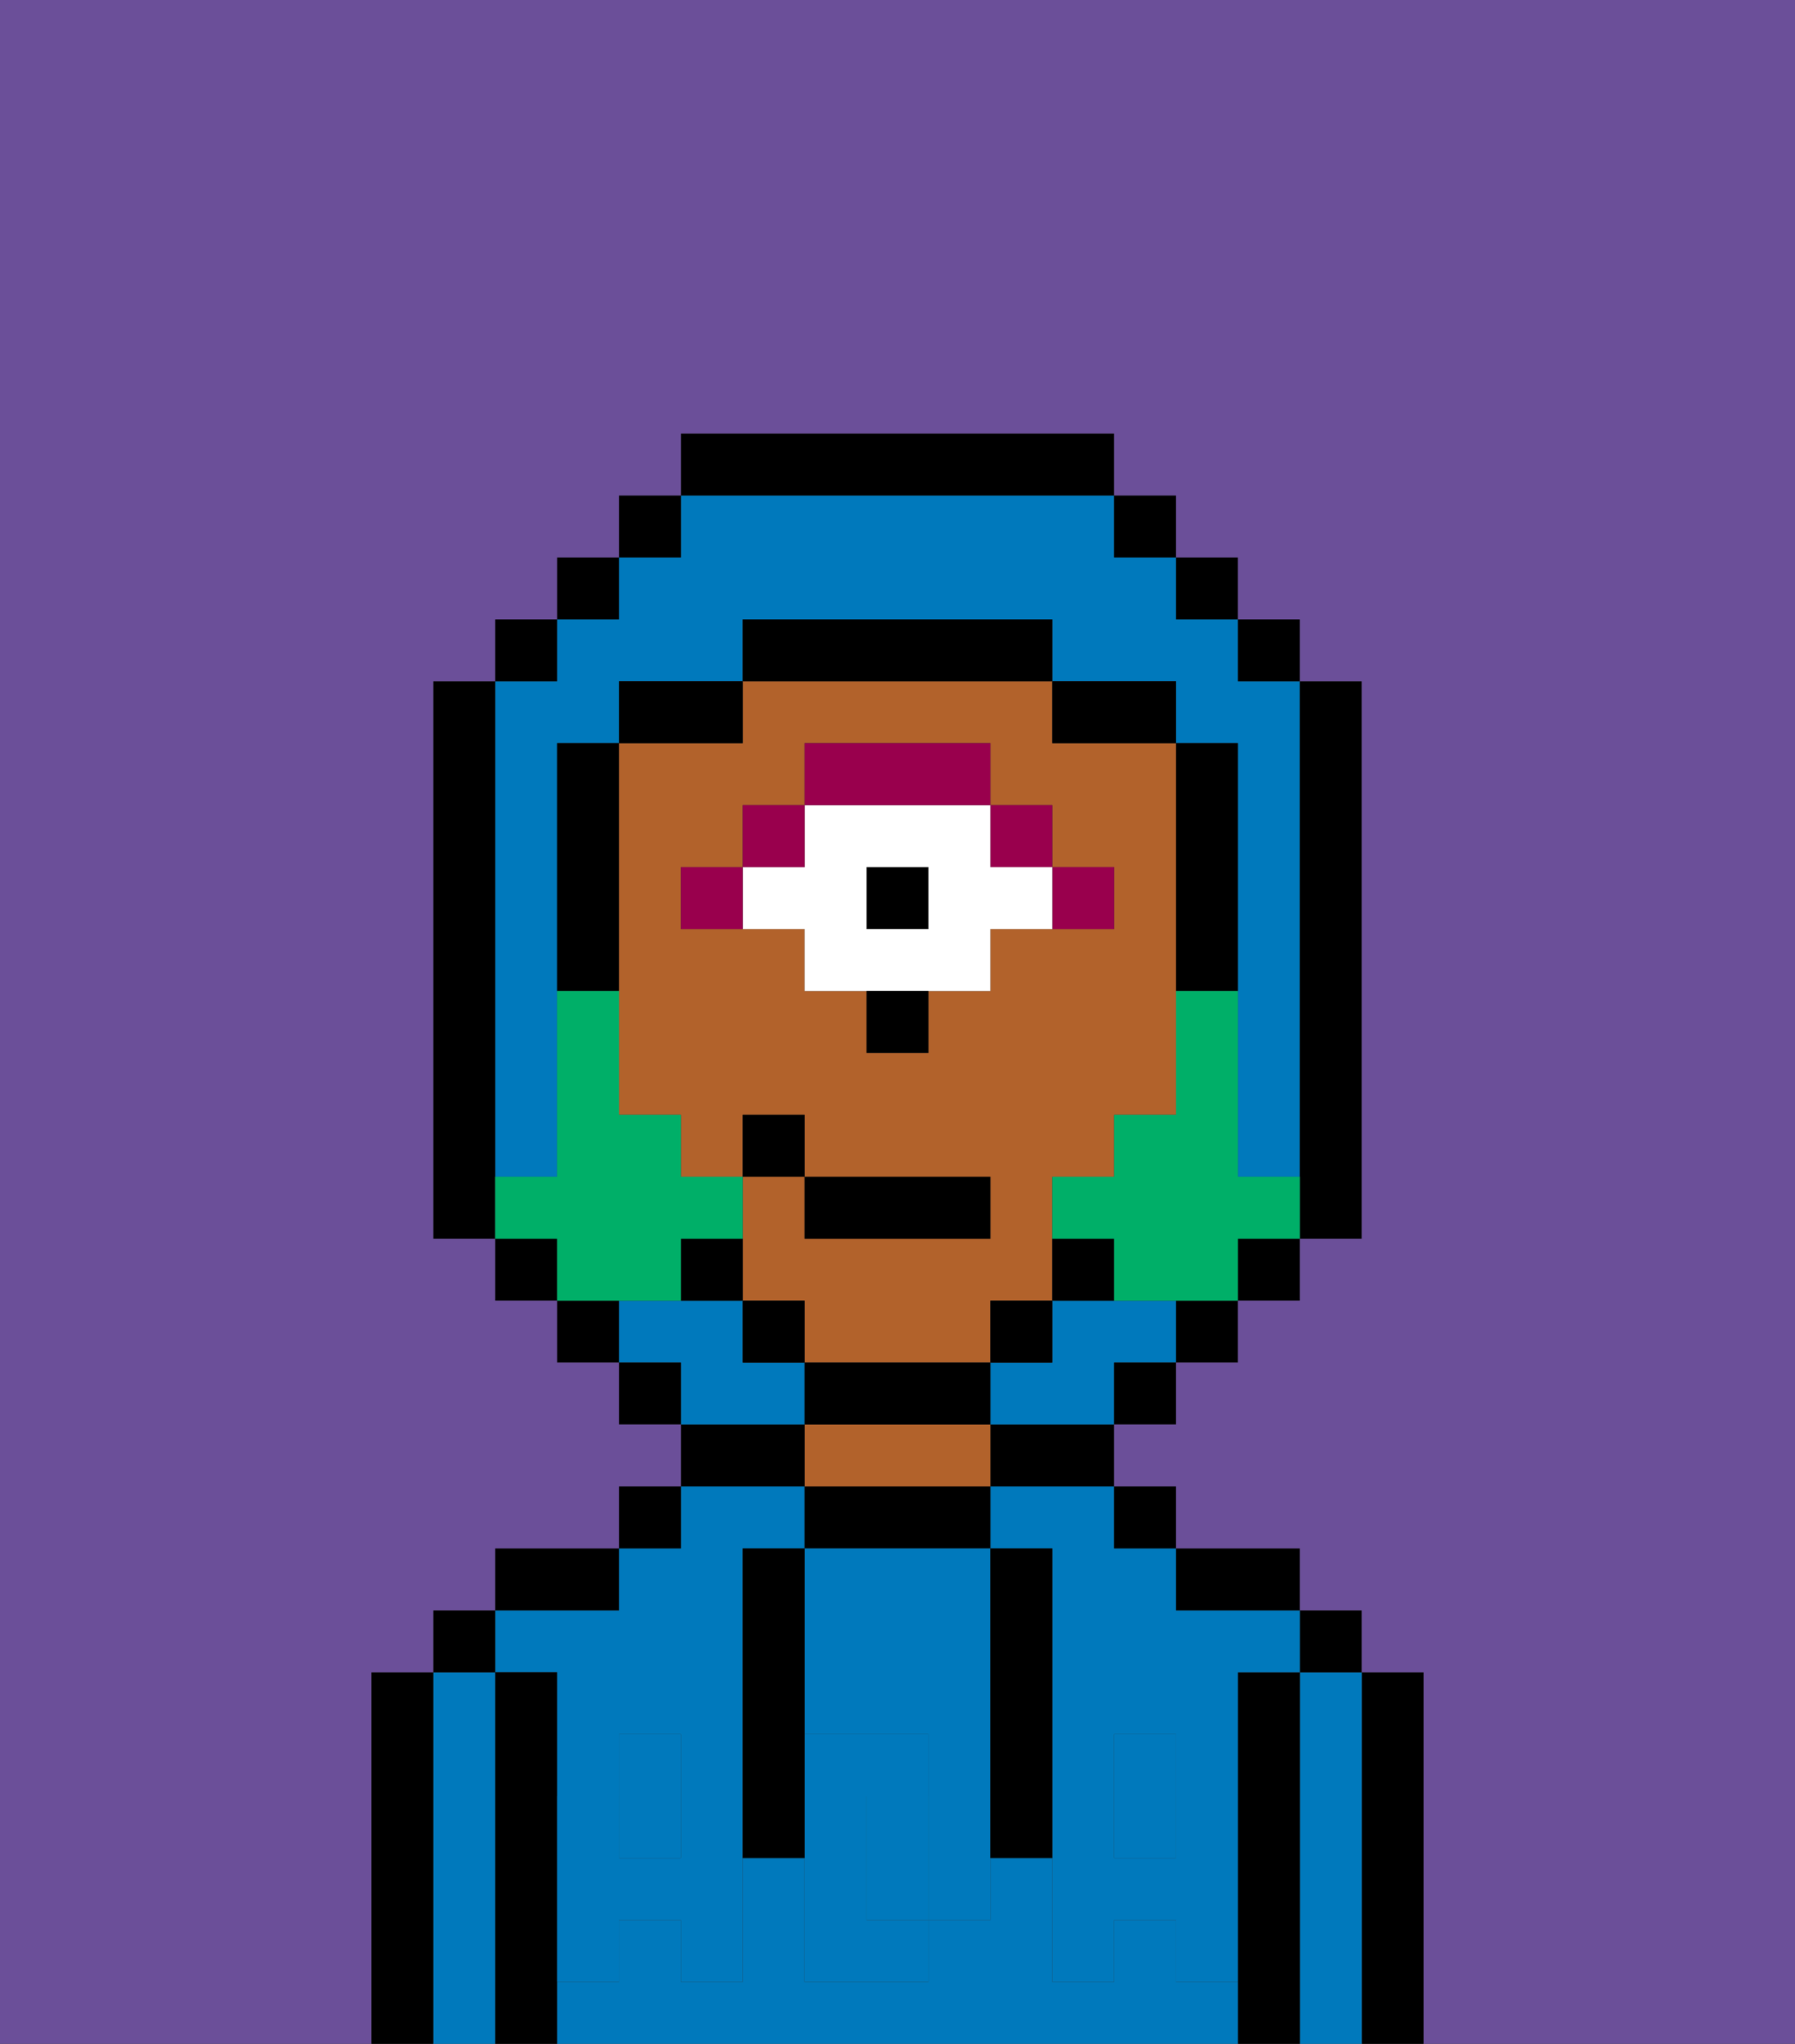 <svg xmlns="http://www.w3.org/2000/svg" viewBox="0 0 29 33"><rect x="0" y="0" width="29" height="33" fill="#333333" stroke="none"/><defs><style>polygon,rect,path{shape-rendering:crispedges;}.sa105-1{fill:#000000;}.sa105-2{fill:#0079bc;}.sa105-3{fill:#b2622b;}.sa105-4{fill:#0079bc;}.sa105-5{fill:#99004d;}.sa105-6{fill:#ffffff;}.sa105-7{fill:#6b4f99;}.sa105-8{fill:#00af68;}</style></defs><path class="sa105-1" d="M23,27H22v6h1V27Z"/><path class="sa105-2" d="M22,27H21v6h1V27Z"/><rect class="sa105-1" x="21" y="26" width="1" height="1"/><path class="sa105-1" d="M21,27H20v6h1V27Z"/><rect class="sa105-2" x="18" y="29" width="1" height="1"/><rect class="sa105-2" x="10" y="29" width="1" height="1"/><path class="sa105-2" d="M16,25h1v4h1V28h1v1h1V27h1V26H19V25H18V24H16Z"/><path class="sa105-2" d="M9,27v2h1V28h1v1h1V25h1V24H11v1H10v1H8v1Z"/><path class="sa105-2" d="M19,32V31H18v1H17V30H16v1H15v1H13V30H12v2H11V31H10v1H9v1H20V32Z"/><path class="sa105-1" d="M20,26h1V25H19v1Z"/><rect class="sa105-1" x="18" y="24" width="1" height="1"/><path class="sa105-1" d="M16,24h2V23H16Z"/><path class="sa105-1" d="M16,25V24H13v1h3Z"/><path class="sa105-3" d="M16,24V23H13v1h3Z"/><path class="sa105-1" d="M13,23H11v1h2Z"/><rect class="sa105-1" x="10" y="24" width="1" height="1"/><path class="sa105-1" d="M10,25H8v1h2Z"/><path class="sa105-1" d="M9,31V27H8v6H9V31Z"/><path class="sa105-2" d="M8,27H7v6H8V27Z"/><rect class="sa105-1" x="7" y="26" width="1" height="1"/><path class="sa105-1" d="M7,27H6v6H7V27Z"/><path class="sa105-2" d="M14,29v2h1V29Z"/><path class="sa105-2" d="M13,28h2v1h1V25H13v3Z"/><path class="sa105-4" d="M19,30H18V29H17v3h1V31h1v1h1V29H19Z"/><rect class="sa105-4" x="18" y="28" width="1" height="1"/><path class="sa105-4" d="M15,29v2h1V29Z"/><path class="sa105-4" d="M14,30V29h1V28H13v4h2V31H14Z"/><path class="sa105-4" d="M11,29v1H10V29H9v3h1V31h1v1h1V29Z"/><rect class="sa105-4" x="10" y="28" width="1" height="1"/><path class="sa105-1" d="M13,27V25H12v5h1V27Z"/><path class="sa105-1" d="M17,28V25H16v5h1V28Z"/><path class="sa105-3" d="M16,22V21h1V19h1V18h1V12H17V11H12v1H10v6h1v1h1V18h1v1h3v1H13V19H12v2h1v1h3Zm-1-6v1H14V16H13V15H11V14h1V13h1V12h3v1h1v1h1v1H16v1Z"/><path class="sa105-5" d="M18,15V14H17v1Z"/><rect class="sa105-5" x="16" y="13" width="1" height="1"/><rect class="sa105-1" x="14" y="14" width="1" height="1"/><path class="sa105-6" d="M16,15h1V14H16V13H13v1H12v1h1v1h3Zm-1,0H14V14h1Z"/><path class="sa105-5" d="M16,13V12H13v1h3Z"/><rect class="sa105-5" x="12" y="13" width="1" height="1"/><path class="sa105-5" d="M11,14v1h1V14Z"/><path class="sa105-1" d="M14,17h1V16H14Z"/><path class="sa105-2" d="M18,21H17v1H16v1h2V22h1V21Z"/><path class="sa105-2" d="M8,18v1H9V12h1V11h2V10h5v1h2v1h1v7h1V11H20V10H19V9H18V8H11V9H10v1H9v1H8v7Z"/><path class="sa105-2" d="M13,22H12V21H10v1h1v1h2Z"/><rect class="sa105-1" x="10" y="8" width="1" height="1"/><rect class="sa105-1" x="9" y="9" width="1" height="1"/><rect class="sa105-1" x="8" y="10" width="1" height="1"/><path class="sa105-1" d="M8,18V11H7v9H8V18Z"/><rect class="sa105-1" x="8" y="20" width="1" height="1"/><rect class="sa105-1" x="9" y="21" width="1" height="1"/><rect class="sa105-1" x="10" y="22" width="1" height="1"/><rect class="sa105-1" x="18" y="22" width="1" height="1"/><rect class="sa105-1" x="19" y="21" width="1" height="1"/><rect class="sa105-1" x="20" y="20" width="1" height="1"/><path class="sa105-1" d="M21,19v1h1V11H21v8Z"/><rect class="sa105-1" x="20" y="10" width="1" height="1"/><rect class="sa105-1" x="19" y="9" width="1" height="1"/><rect class="sa105-1" x="18" y="8" width="1" height="1"/><path class="sa105-1" d="M18,8V7H11V8h7Z"/><path class="sa105-1" d="M12,11H10v1h2Z"/><path class="sa105-1" d="M10,12H9v4h1V12Z"/><path class="sa105-1" d="M11,20v1h1V20Z"/><rect class="sa105-1" x="12" y="21" width="1" height="1"/><path class="sa105-1" d="M16,23V22H13v1h3Z"/><rect class="sa105-1" x="16" y="21" width="1" height="1"/><path class="sa105-1" d="M18,21V20H17v1Z"/><path class="sa105-1" d="M19,16h1V12H19v4Z"/><path class="sa105-1" d="M18,12h1V11H17v1Z"/><path class="sa105-1" d="M17,11V10H12v1h5Z"/><path class="sa105-7" d="M0,7V33H6V27H7V26H8V25h2V24h1V23H10V22H9V21H8V20H7V11H8V10H9V9h1V8h1V7h7V8h1V9h1v1h1v1h1v9H21v1H20v1H19v1H18v1h1v1h2v1h1v1h1v6h6V0H0Z"/><path class="sa105-8" d="M20,19V16H19v2H18v1H17v1h1v1h2V20h1V19Z"/><path class="sa105-8" d="M11,21V20h1V19H11V18H10V16H9v3H8v1H9v1h2Z"/><rect class="sa105-1" x="13" y="19" width="3" height="1"/><rect class="sa105-1" x="12" y="18" width="1" height="1"/></svg>